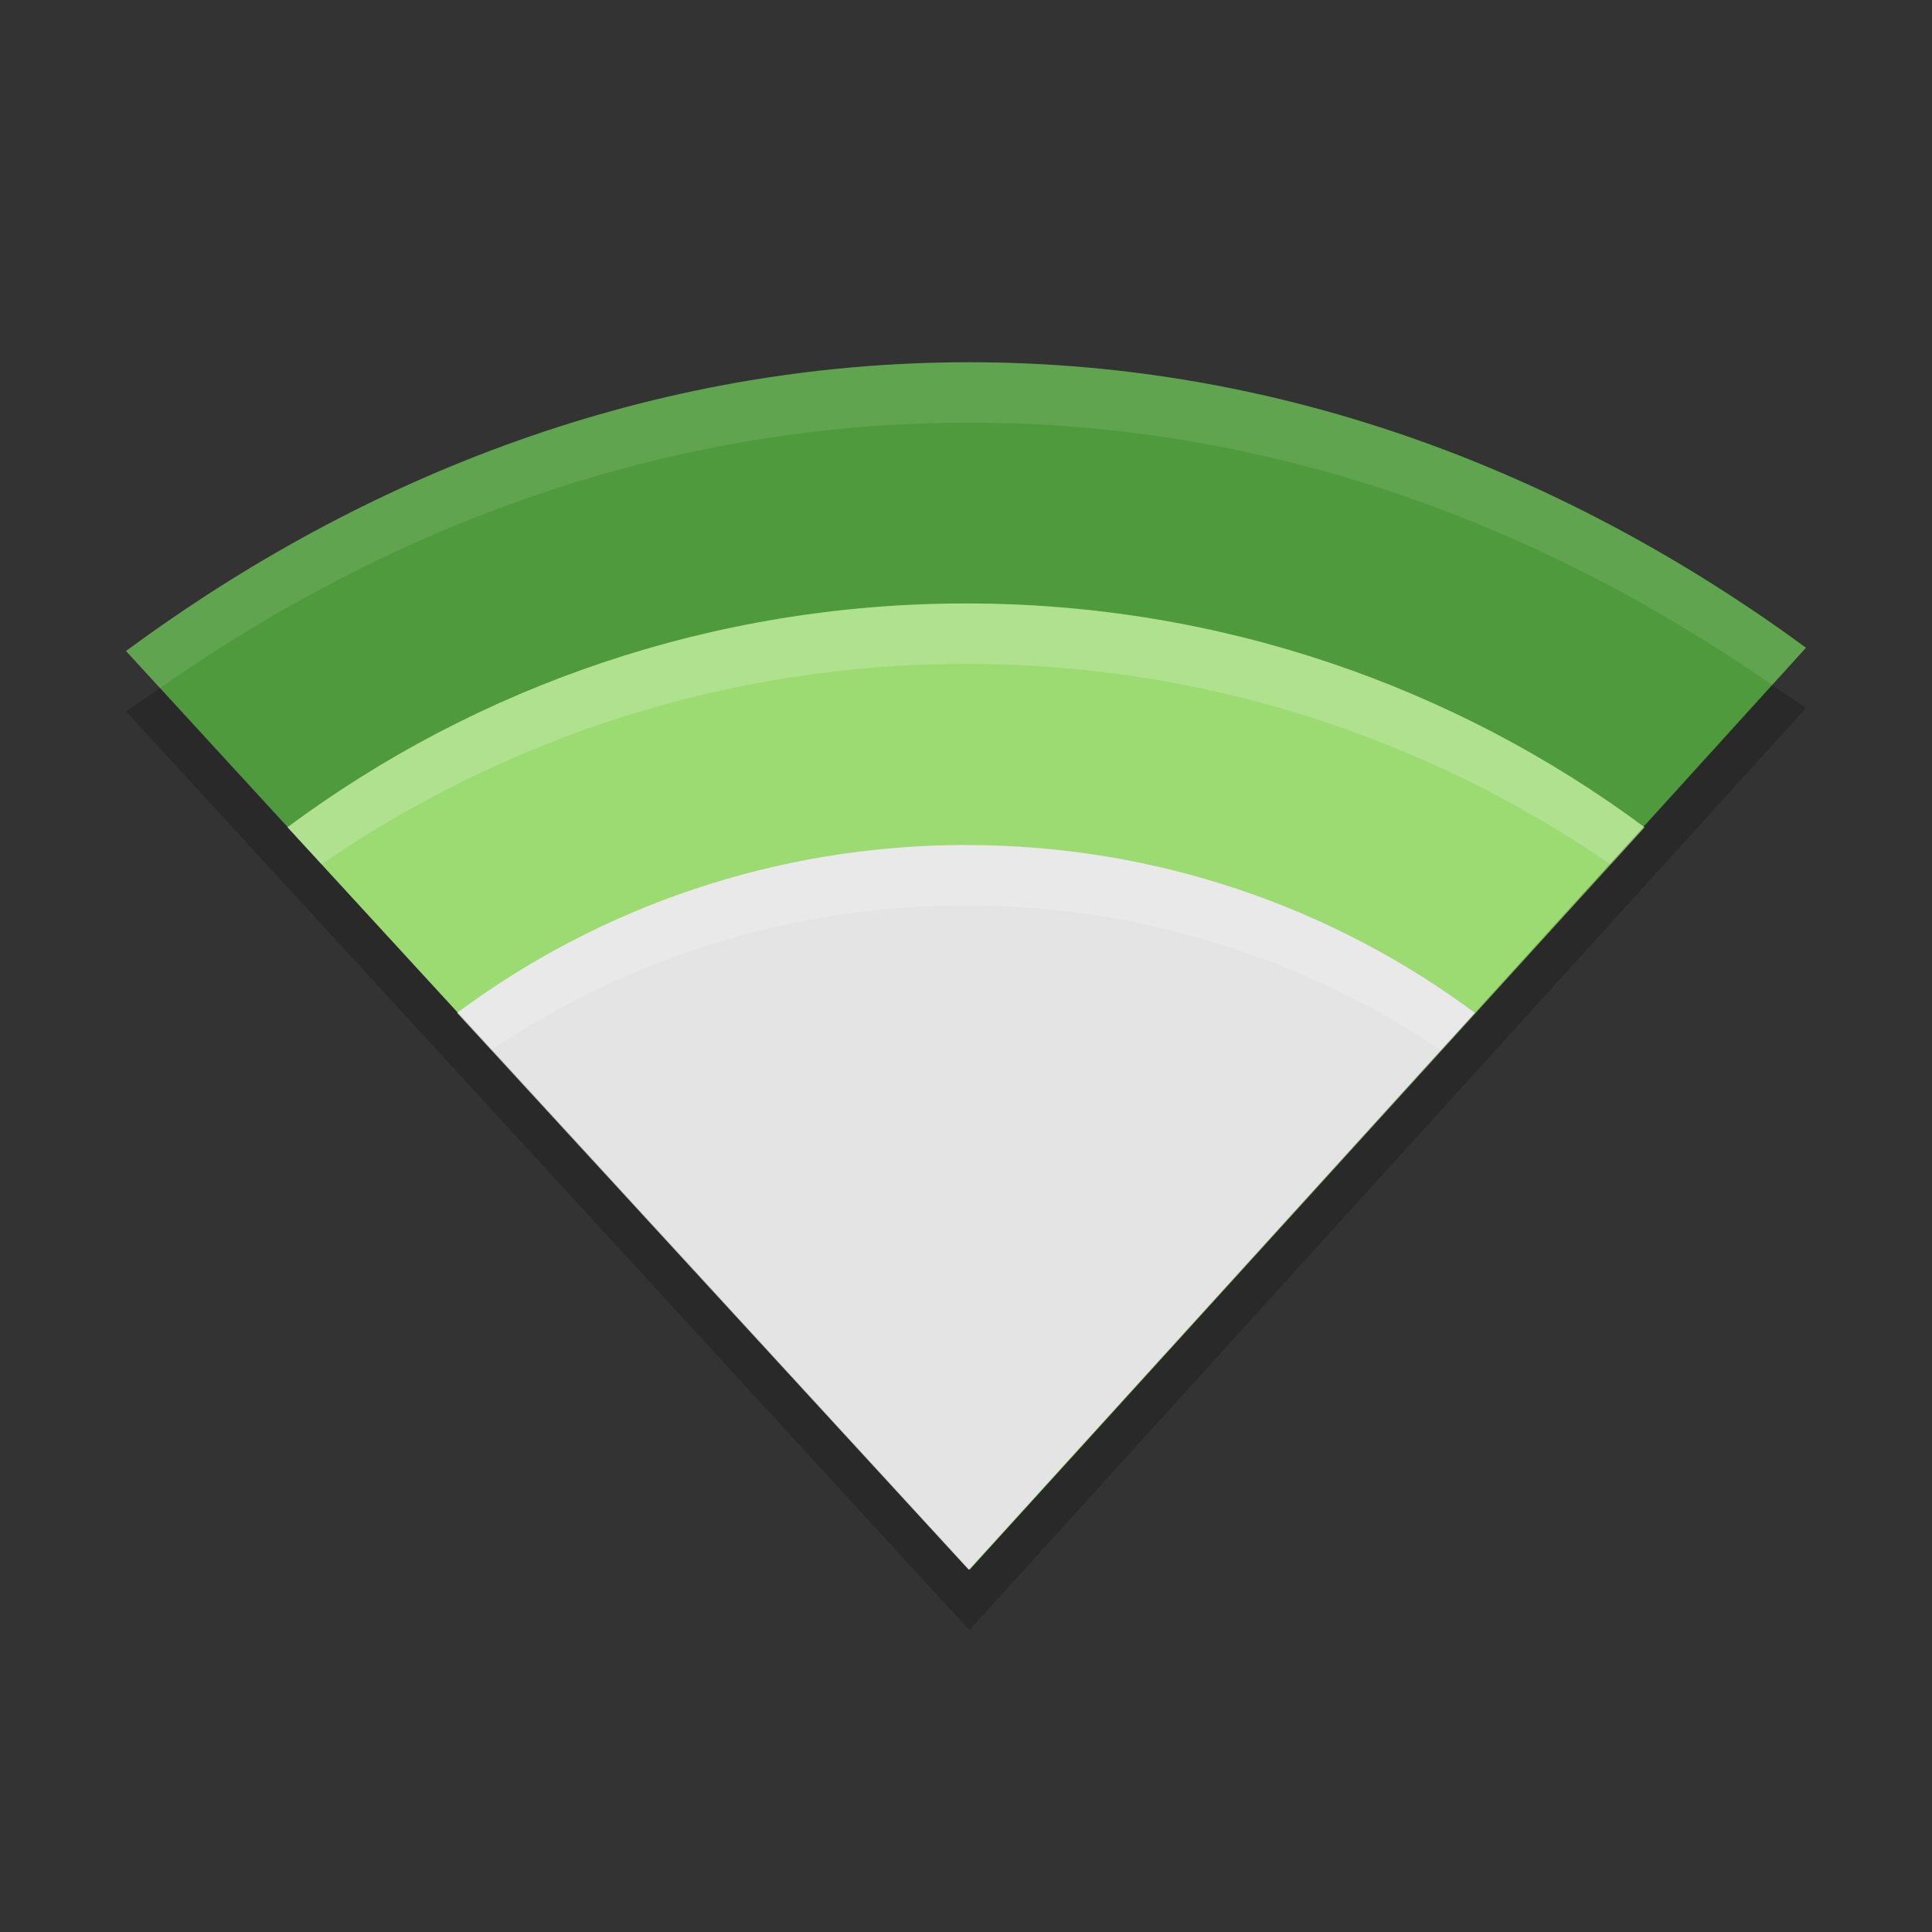 <svg xmlns="http://www.w3.org/2000/svg" width="32" height="32" version="1">
 <rect width="100%" height="100%" fill="#333333" stroke="none"/>
 <path fill="#4f9a3c" d="m16.054 6c-5.277 0-10.027 1.875-13.967 4.783l13.967 15.217 13.859-15.272c-3.924-2.875-8.622-4.728-13.859-4.728z"/>
 <path fill="#9cda72" d="m16 9.995c-4.204 0-8.105 1.379-11.239 3.707l11.298 12.298 11.18-12.298c-3.133-2.328-7.035-3.707-11.239-3.707z"/>
 <path fill="#e4e4e4" d="m16 13.996c-3.153 0-6.079 1.034-8.429 2.78l8.473 9.224 8.385-9.223c-2.35-1.746-5.276-2.78-8.429-2.78z"/>
 <path fill="#fff" opacity=".1" d="m16.054 6c-5.277 0-10.027 1.876-13.967 4.783l0.562 0.613c3.828-2.679 8.371-4.396 13.404-4.396 4.993 0 9.489 1.696 13.299 4.346l0.561-0.617c-3.925-2.876-8.624-4.729-13.86-4.729z"/>
 <path fill="#fff" d="m16.001 9.996c-4.204 0-8.107 1.379-11.24 3.707l0.564 0.613c3.034-2.087 6.717-3.32 10.676-3.32 3.961 0 7.643 1.235 10.678 3.324l0.561-0.617c-3.133-2.328-7.035-3.707-11.238-3.707z" style="opacity:0.2"/>
 <path fill="#fff" d="m16.001 13.996c-3.153 0-6.08 1.035-8.43 2.781l0.564 0.613c2.248-1.507 4.957-2.394 7.865-2.394 2.91 0 5.618 0.89 7.867 2.398l0.561-0.617c-2.35-1.746-5.275-2.781-8.428-2.781z" style="opacity:0.2"/>
 <path opacity=".2" d="m29.352 11.346-13.297 14.654-13.405-14.604c-0.186 0.131-0.38 0.252-0.562 0.387l13.968 15.217 13.856-15.272c-0.182-0.133-0.375-0.253-0.56-0.382z"/>
</svg>
